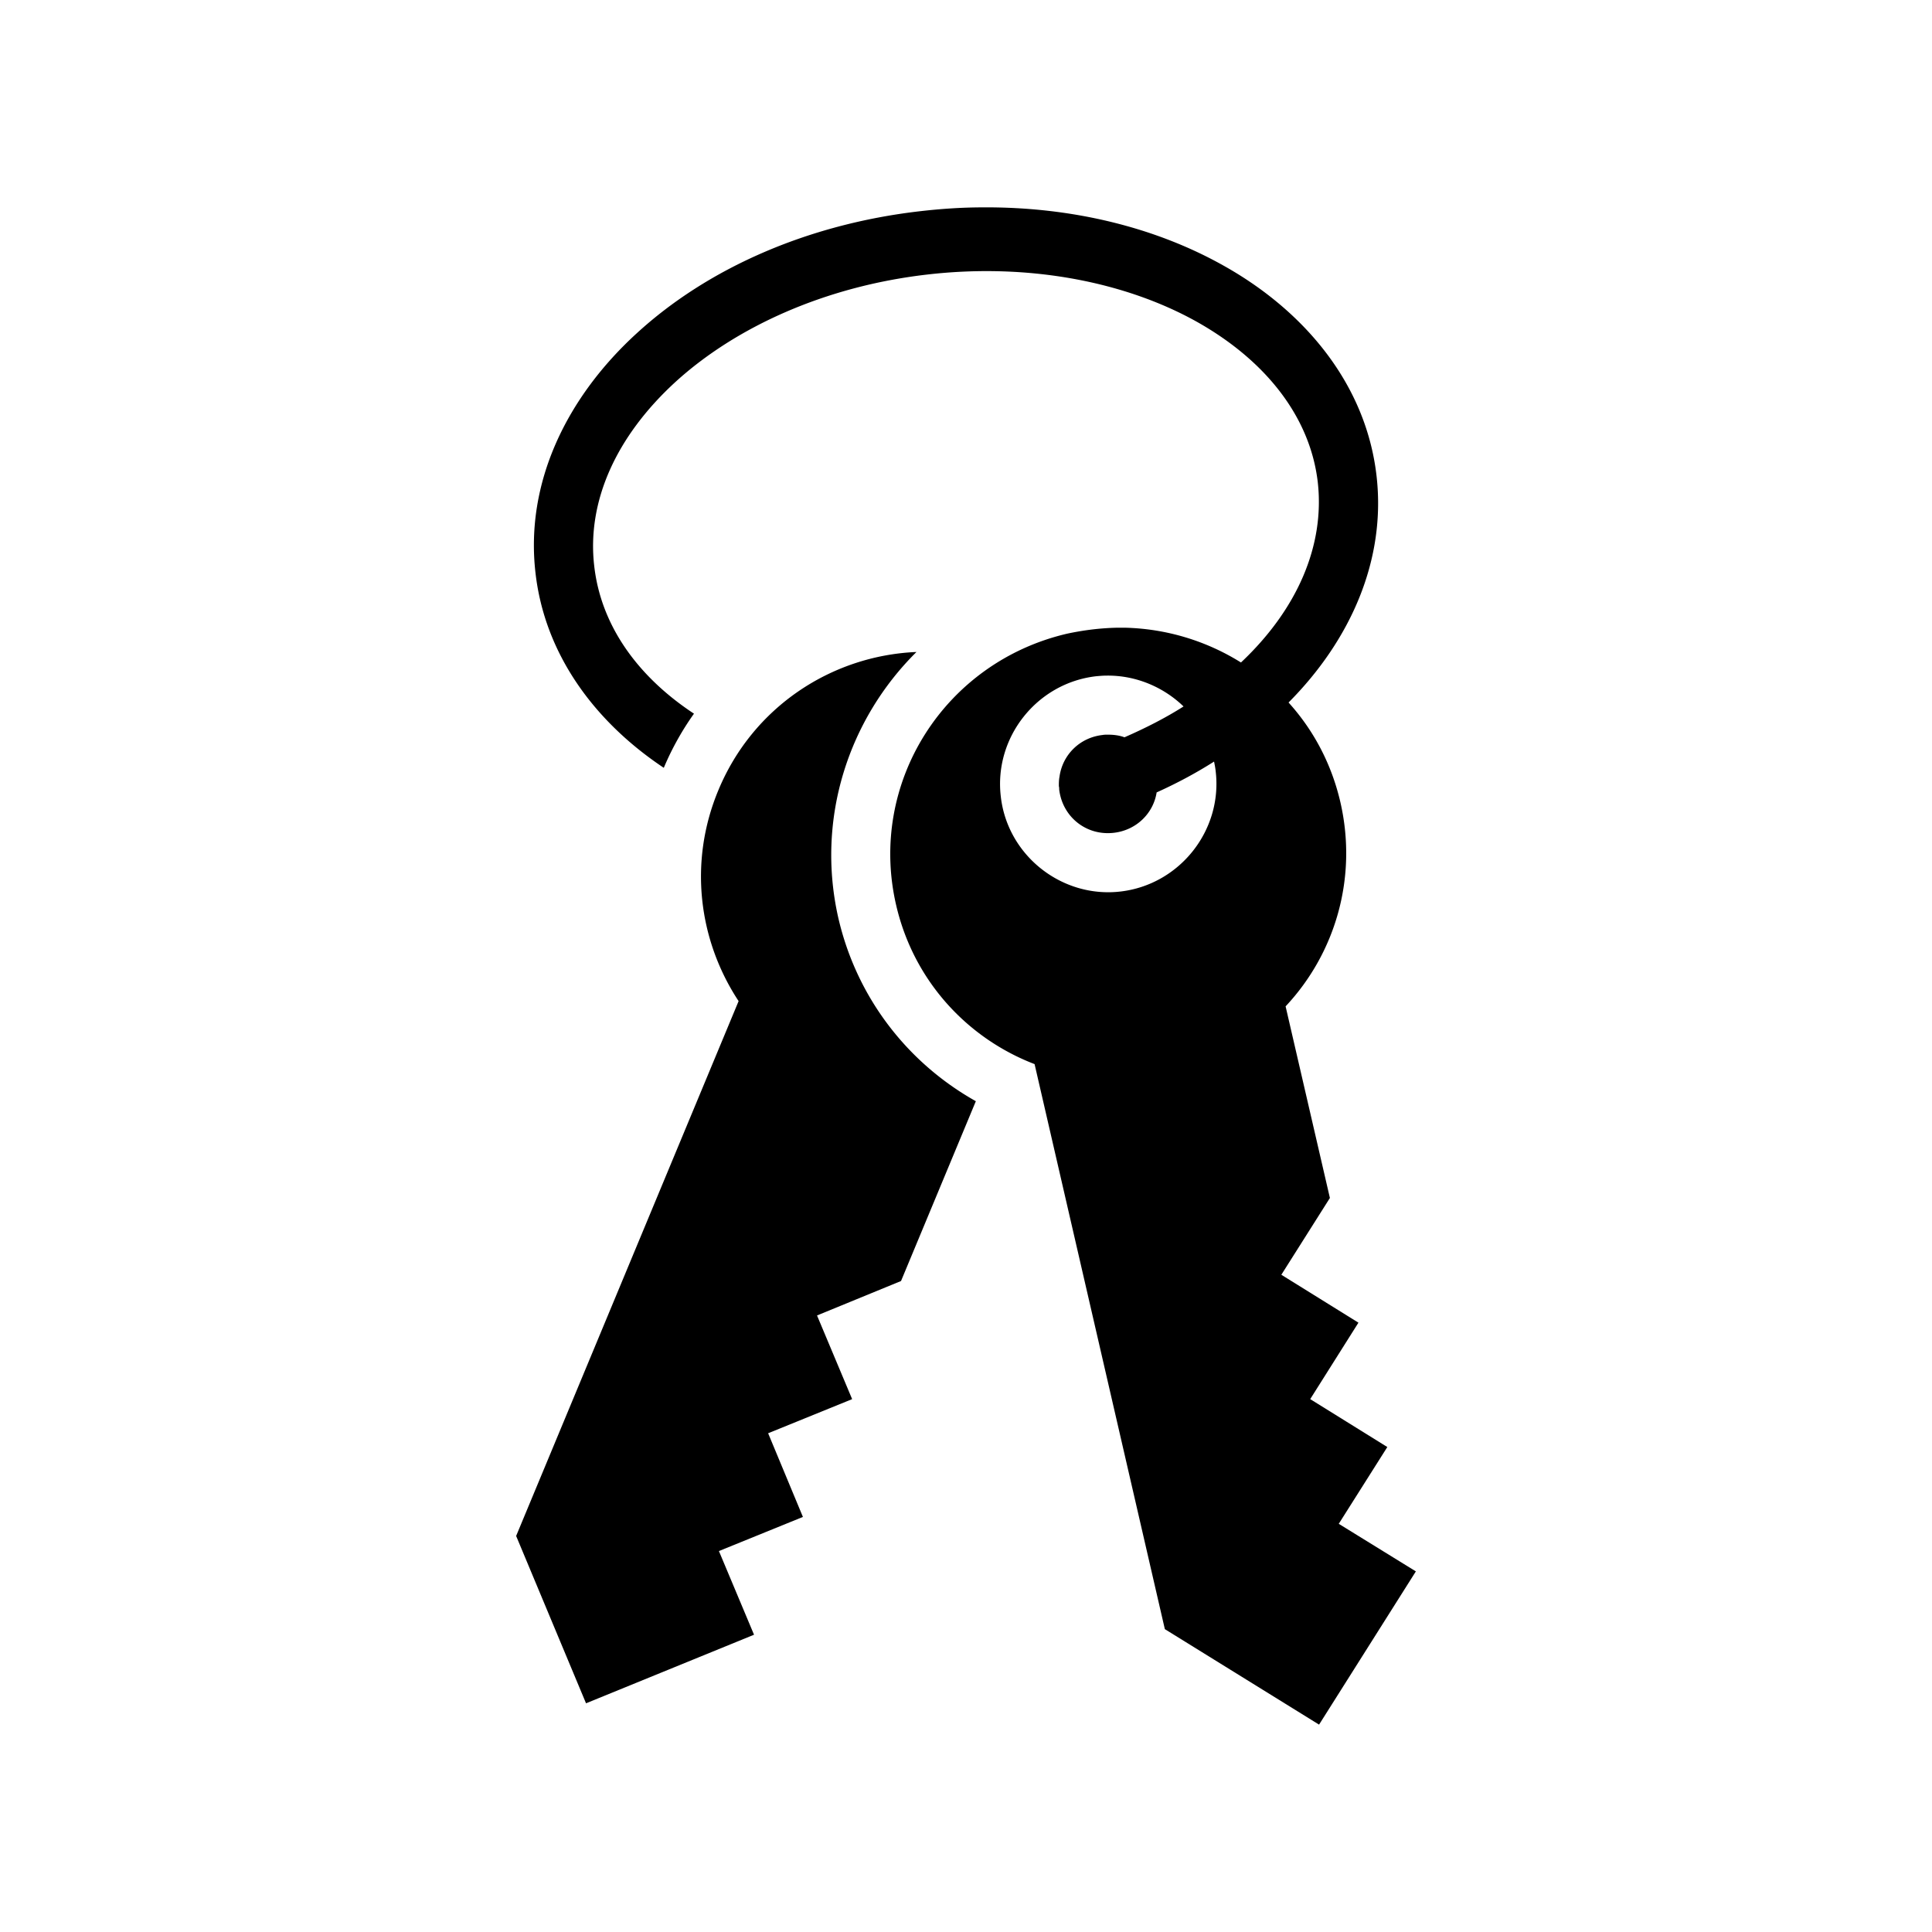 <svg xmlns="http://www.w3.org/2000/svg" width="100%" height="100%" viewBox="0 0 588.8 588.8"><path d="M299.5 63.2c-6.3 0-12.7 0.43-19.2 1.18-34.6 4.01-64.8 17.59-86.1 37.06-21.4 19.48-34.2 45.56-31 73.16 2.8 24.6 17.8 45.2 39.1 59.4 2.6-6.2 5.9-11.9 9.2-16.5-17.6-11.6-28.4-27.3-30.4-45-2.3-19.7 6.7-39.58 24.8-56.14 18.2-16.57 45.3-29.06 76.6-32.68 31.3-3.63 60.6 2.33 82.1 14.3 21.4 11.98 34.7 29.31 37 48.92 2.2 19.3-6.2 38.8-23.4 55a69.91 69.91 0 0 0-35.4-10.6h-2.2c-5.1 0.1-10.1 0.7-15.3 1.8-37.5 8.7-60.8 45.5-52.2 82.7 5.3 23 21.6 40.6 42.2 48.5l39.7 172.2 47 29.1 29.5-46.7-23.5-14.5 14.8-23.4-23.5-14.6 14.7-23.3-23.5-14.6 14.8-23.4-13.5-58.4c15.1-16.1 22-39.1 16.7-62.2-2.7-11.7-8.2-22-15.8-30.4 18.9-19 29.8-43.5 26.8-69.2-3.2-27.55-21.6-50.04-46.9-64.11-20.5-11.45-45.8-17.77-73.1-17.59z m-20.2 135.5c-25.9 1.1-49.9 16.8-60.4 42.2-9.1 21.9-6 45.7 6.2 64.2l-67.8 163 21.3 51 51.2-20.9-10.7-25.5 25.6-10.4-10.6-25.5 25.6-10.4-10.7-25.5 25.6-10.5 22.8-54.8c-20.5-11.5-36.2-31.2-41.9-55.8-6.9-30.3 3.1-60.6 23.8-81.1z m58 7.2c8.9-0.1 17.3 3.5 23.4 9.4-5.5 3.5-11.6 6.6-18 9.4-1.6-0.6-3.3-0.8-5.1-0.8-0.6 0-1.1 0-1.6 0.1-7 0.8-12.2 6.1-13.1 12.7-0.2 1-0.2 2-0.2 2.9 0.1 0.3 0.1 0.7 0.1 1 1 8.4 8.3 14.2 16.7 13.2 6.8-0.8 12-5.9 13-12.3 6.2-2.8 12-5.9 17.5-9.4 0.2 1 0.4 2 0.5 3 2.1 18-11 34.5-29 36.6-17.9 2.1-34.5-11-36.5-29-2.1-18 11-34.5 29-36.6 1.1-0.1 2.2-0.2 3.3-0.2z" /></svg>